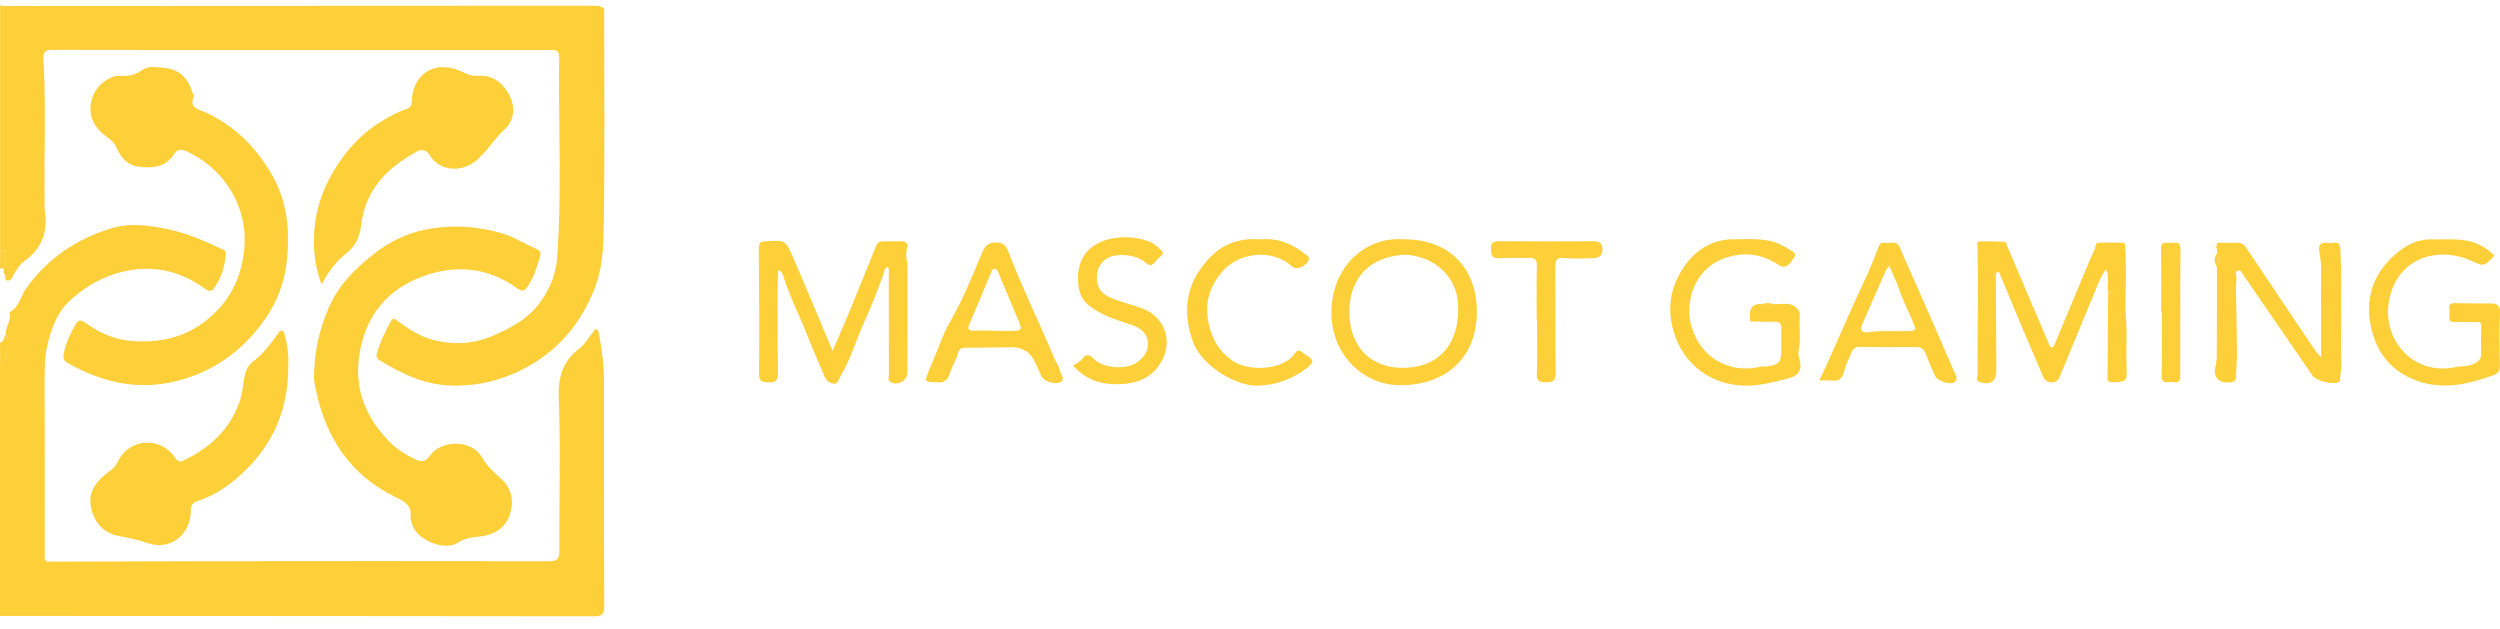 <svg width="171" height="43" viewBox="0 0 171 43" fill="none" xmlns="http://www.w3.org/2000/svg">
<path d="M0.405 22.838C0.353 22.328 0.838 21.899 0.638 21.366C1.305 21.037 1.391 20.294 1.767 19.76C3.23 17.688 5.226 16.34 7.622 15.616C8.918 15.22 10.271 15.416 11.605 15.706C12.891 15.987 14.068 16.521 15.249 17.069C15.463 17.169 15.449 17.273 15.44 17.412C15.378 18.221 15.149 18.979 14.682 19.655C14.53 19.879 14.368 20.008 14.058 19.779C12.539 18.665 10.871 18.169 8.956 18.474C7.346 18.731 5.993 19.465 4.826 20.513C3.911 21.337 3.492 22.495 3.225 23.676C3.03 24.553 3.054 25.453 3.054 26.349C3.054 30.193 3.054 34.033 3.063 37.877C3.063 38.063 2.982 38.277 3.206 38.406C3.244 38.501 3.287 38.511 3.339 38.416C6.798 38.406 10.261 38.392 13.72 38.387C21.671 38.377 29.622 38.373 37.572 38.387C38.139 38.387 38.263 38.201 38.258 37.672C38.244 34.204 38.349 30.731 38.22 27.263C38.168 25.801 38.473 24.705 39.65 23.819C40.021 23.538 40.259 23.081 40.569 22.714C40.631 22.642 40.679 22.471 40.826 22.542C40.898 22.576 40.945 22.695 40.96 22.781C41.169 23.881 41.312 24.991 41.312 26.106C41.322 31.222 41.307 36.339 41.331 41.455C41.331 42.003 41.179 42.155 40.636 42.155C27.721 42.136 14.811 42.136 1.896 42.131C1.262 42.131 0.629 42.131 0 42.131V24.834C0.238 24.767 0.448 24.672 0.448 24.381C0.448 23.862 0.543 23.343 0.4 22.828L0.405 22.838Z" fill="#FDCF39"/>
<path d="M41.103 0.476C41.384 0.486 41.327 0.695 41.327 0.862C41.327 5.683 41.374 10.509 41.298 15.33C41.274 16.75 41.246 18.217 40.726 19.584C39.64 22.457 37.715 24.534 34.805 25.686C33.581 26.172 32.332 26.387 31.018 26.377C29.126 26.363 27.526 25.591 25.963 24.643C25.663 24.462 25.753 24.253 25.811 24.057C26.02 23.338 26.363 22.671 26.716 22.014C26.859 21.747 26.959 21.766 27.197 21.947C27.954 22.523 28.769 23.043 29.707 23.271C31.018 23.595 32.323 23.543 33.585 23.019C34.91 22.471 36.163 21.804 37.011 20.589C37.63 19.703 38.03 18.717 38.111 17.645C38.444 13.072 38.182 8.494 38.249 3.92C38.259 3.401 37.968 3.42 37.606 3.42C31.594 3.42 25.577 3.42 19.565 3.42C14.244 3.42 8.923 3.425 3.602 3.411C3.111 3.411 2.939 3.539 2.968 4.04C3.159 7.269 3.006 10.504 3.054 13.734C3.054 13.948 3.025 14.172 3.059 14.382C3.297 15.84 2.868 17.016 1.629 17.888C1.315 18.107 1.134 18.469 0.929 18.793C0.824 18.96 0.767 19.241 0.481 19.184C0.234 19.136 0.453 18.865 0.319 18.745C0.191 18.631 0.267 18.488 0.272 18.36C0.453 18.055 0.305 17.716 0.367 17.402C0.448 16.992 0.191 17.154 0.005 17.192V0.367C0.043 0.367 0.081 0.376 0.119 0.381C0.153 0.438 0.186 0.495 0.248 0.409C13.601 0.405 26.954 0.395 40.307 0.39C40.526 0.39 40.741 0.4 40.96 0.405C41.007 0.429 41.055 0.452 41.103 0.476Z" fill="#FDCF39"/>
<path d="M0.405 22.838C0.548 23.352 0.448 23.871 0.453 24.391C0.453 24.681 0.243 24.781 0.005 24.843V23.433C0.31 23.347 0.257 23.028 0.405 22.838Z" fill="#FDCF39"/>
<path d="M0.005 17.193C0.186 17.154 0.443 16.993 0.367 17.402C0.305 17.717 0.453 18.055 0.272 18.36C0.181 18.36 0.095 18.36 0.005 18.364V17.188V17.193Z" fill="#FDCF39"/>
<path d="M10.633 4.602C12.1 4.602 12.805 5.126 13.191 6.407C13.205 6.46 13.296 6.521 13.281 6.55C12.886 7.393 13.572 7.46 14.086 7.698C16.092 8.641 17.574 10.123 18.645 12.038C19.665 13.858 19.827 15.778 19.622 17.817C19.474 19.293 18.96 20.622 18.155 21.79C16.802 23.748 14.977 25.181 12.638 25.91C9.79 26.797 7.16 26.263 4.64 24.834C4.368 24.681 4.292 24.5 4.368 24.138C4.511 23.471 4.778 22.876 5.107 22.29C5.321 21.909 5.454 21.794 5.893 22.114C6.86 22.819 7.936 23.267 9.175 23.338C10.947 23.443 12.562 23.09 13.982 22.014C15.468 20.884 16.349 19.417 16.64 17.564C16.912 15.849 16.607 14.287 15.668 12.838C14.949 11.728 13.963 10.914 12.757 10.342C12.357 10.152 12.105 10.232 11.876 10.585C11.3 11.462 10.399 11.514 9.499 11.405C8.78 11.319 8.289 10.828 8.013 10.19C7.86 9.842 7.674 9.618 7.35 9.394C6.607 8.88 6.088 8.136 6.202 7.193C6.312 6.302 6.831 5.631 7.703 5.259C7.903 5.173 8.084 5.183 8.275 5.192C8.77 5.211 9.227 5.14 9.642 4.84C9.971 4.602 10.352 4.545 10.642 4.602H10.633Z" fill="#FDCF39"/>
<path d="M21.495 25.41C21.533 23.795 21.919 22.323 22.547 20.913C23.181 19.489 24.262 18.422 25.458 17.455C26.725 16.43 28.202 15.783 29.798 15.587C31.303 15.401 32.833 15.516 34.319 15.954C35.181 16.206 35.924 16.707 36.739 17.05C37.082 17.193 36.958 17.474 36.91 17.636C36.71 18.326 36.496 19.017 36.072 19.622C35.882 19.898 35.681 19.951 35.4 19.741C33.438 18.307 31.246 18.083 29.022 18.865C26.492 19.76 24.987 21.599 24.577 24.286C24.22 26.625 25.02 28.554 26.621 30.198C27.135 30.727 27.773 31.127 28.469 31.446C28.926 31.656 29.169 31.498 29.407 31.17C30.212 30.055 32.261 30.064 32.961 31.265C33.304 31.856 33.752 32.285 34.243 32.718C35.038 33.423 35.181 34.342 34.843 35.281C34.505 36.224 33.666 36.624 32.718 36.71C32.185 36.758 31.747 36.848 31.265 37.148C30.351 37.706 28.369 36.91 28.145 35.7C28.126 35.61 28.055 35.514 28.074 35.429C28.231 34.552 27.626 34.281 26.983 33.966C24.015 32.499 22.357 30.036 21.657 26.892C21.547 26.396 21.419 25.867 21.495 25.405V25.41Z" fill="#FDCF39"/>
<path d="M21.99 19.451C21.49 18.102 21.404 16.854 21.514 15.611C21.628 14.325 22.028 13.105 22.667 11.967C23.481 10.518 24.539 9.285 25.949 8.389C26.525 8.022 27.14 7.693 27.778 7.46C28.102 7.341 28.15 7.212 28.159 6.936C28.24 4.935 29.893 4.025 31.713 4.959C32.004 5.107 32.328 5.216 32.652 5.188C33.747 5.102 34.433 5.707 34.867 6.569C35.267 7.365 35.157 8.279 34.505 8.865C33.781 9.513 33.314 10.361 32.58 10.976C31.594 11.809 30.06 11.748 29.379 10.595C29.16 10.223 28.822 10.199 28.493 10.38C26.483 11.476 25.001 12.977 24.71 15.349C24.615 16.145 24.358 16.816 23.686 17.331C22.986 17.864 22.476 18.574 21.995 19.446L21.99 19.451Z" fill="#FDCF39"/>
<path d="M19.717 24.91C19.756 28.04 18.636 30.493 16.468 32.47C15.616 33.247 14.653 33.9 13.529 34.262C13.186 34.371 13.053 34.552 13.053 34.933C13.053 36.558 11.652 37.682 10.109 37.148C9.432 36.915 8.77 36.786 8.079 36.653C6.965 36.429 6.364 35.591 6.202 34.557C6.045 33.571 6.664 32.832 7.431 32.28C7.698 32.089 7.908 31.884 8.041 31.608C8.841 29.917 11.014 29.855 11.976 31.313C12.129 31.541 12.305 31.613 12.51 31.518C14.401 30.627 15.83 29.293 16.454 27.259C16.616 26.735 16.63 26.168 16.754 25.634C16.84 25.263 17.012 24.948 17.355 24.691C18.012 24.195 18.503 23.529 18.979 22.866C19.06 22.752 19.103 22.6 19.26 22.623C19.436 22.652 19.451 22.814 19.494 22.976C19.67 23.672 19.76 24.372 19.713 24.905L19.717 24.91Z" fill="#FDCF39"/>
<path d="M56.947 24C57.352 23.057 57.724 22.223 58.072 21.385C58.691 19.879 59.305 18.374 59.906 16.859C59.996 16.626 60.13 16.511 60.377 16.511C60.811 16.511 61.249 16.511 61.682 16.502C61.959 16.497 62.14 16.697 62.068 16.888C61.887 17.378 62.068 17.836 62.073 18.307C62.083 20.699 62.073 23.09 62.064 25.486C62.064 26.049 61.397 26.41 60.901 26.13C60.701 26.015 60.801 25.81 60.801 25.653C60.792 23.4 60.801 21.142 60.792 18.888C60.792 18.684 60.854 18.469 60.72 18.245C60.444 18.355 60.472 18.622 60.401 18.817C60.025 19.846 59.639 20.894 59.181 21.871C58.586 23.152 58.219 24.534 57.476 25.748C57.352 25.953 57.338 26.301 57.004 26.239C56.733 26.187 56.499 26.029 56.376 25.715C56.009 24.791 55.59 23.89 55.227 22.962C54.703 21.618 54.041 20.327 53.598 18.95C53.546 18.788 53.517 18.574 53.231 18.464C53.217 18.698 53.198 18.898 53.198 19.098C53.198 21.237 53.184 23.371 53.208 25.51C53.212 25.991 53.089 26.172 52.579 26.153C52.136 26.134 51.917 26.106 51.921 25.558C51.945 22.695 51.926 19.832 51.902 16.969C51.902 16.626 52.012 16.502 52.331 16.506C52.35 16.506 52.369 16.506 52.388 16.506C53.698 16.421 53.727 16.406 54.241 17.593C55.147 19.684 56.018 21.79 56.947 24Z" fill="#FDCF39"/>
<path d="M144.187 19.889C144.106 19.427 144.311 18.946 144.049 18.417C143.63 18.979 143.439 19.594 143.196 20.175C142.444 21.985 141.696 23.795 140.953 25.606C140.833 25.896 140.748 26.153 140.324 26.153C139.866 26.153 139.766 25.806 139.652 25.539C138.685 23.295 137.742 21.042 136.808 18.784C136.717 18.56 136.665 18.531 136.517 18.712C136.417 18.793 136.413 18.874 136.517 18.96C136.527 21.075 136.541 23.195 136.551 25.31C136.551 26.087 136.146 26.373 135.403 26.13C135.126 26.039 135.26 25.834 135.26 25.691C135.26 23.576 135.288 21.456 135.293 19.341C135.293 18.517 135.264 17.698 135.26 16.873C135.26 16.735 135.174 16.511 135.422 16.507C135.974 16.497 136.527 16.511 137.08 16.535C137.251 16.54 137.241 16.707 137.294 16.835C138.232 19.055 139.185 21.275 140.133 23.495C140.186 23.624 140.209 23.791 140.376 23.757C140.452 23.743 140.519 23.595 140.562 23.5C141.372 21.561 142.182 19.617 142.987 17.674C143.101 17.393 143.296 17.15 143.33 16.835C143.344 16.716 143.425 16.602 143.554 16.597C144.106 16.588 144.659 16.597 145.216 16.602C145.35 16.602 145.34 16.716 145.35 16.816C145.445 18.074 145.416 19.327 145.373 20.589C145.35 21.318 145.464 22.061 145.454 22.805C145.445 23.705 145.435 24.61 145.469 25.51C145.497 26.215 145.035 26.106 144.587 26.144C144.035 26.192 144.159 25.844 144.159 25.553C144.168 23.748 144.182 21.947 144.197 20.142C144.297 20.137 144.392 20.103 144.363 19.989C144.354 19.941 144.259 19.918 144.201 19.884L144.187 19.889Z" fill="#FDCF39"/>
<path d="M151.652 17.316C151.643 17.197 151.633 17.078 151.629 16.959C151.629 16.916 151.624 16.873 151.619 16.831C151.61 16.654 151.695 16.597 151.867 16.602C152.243 16.611 152.619 16.621 152.996 16.602C153.305 16.583 153.482 16.707 153.653 16.964C155.23 19.331 156.816 21.685 158.408 24.043C158.469 24.134 158.555 24.205 158.765 24.434C158.765 23.709 158.765 23.157 158.765 22.604C158.765 21.175 158.751 19.741 158.765 18.312C158.765 17.941 158.703 17.583 158.641 17.226C158.565 16.792 158.712 16.535 159.213 16.611C159.327 16.63 159.451 16.63 159.57 16.611C159.999 16.535 160.061 16.721 160.08 17.121C160.208 19.679 160.084 22.242 160.142 24.8C160.151 25.163 160.094 25.529 160.065 25.891C160.061 25.987 160.075 26.082 159.965 26.139C159.57 26.344 158.422 26.053 158.165 25.677C157.298 24.415 156.435 23.152 155.568 21.895C154.858 20.861 154.144 19.837 153.444 18.798C153.344 18.645 153.282 18.45 153.067 18.512C152.824 18.588 152.977 18.788 152.977 18.946C152.977 19.203 152.934 19.46 152.939 19.722C152.958 21.209 153.001 22.695 153.01 24.181C153.01 24.72 152.958 25.262 152.939 25.806C152.929 26.058 152.796 26.13 152.562 26.149C151.772 26.225 151.348 25.825 151.543 25.053C151.629 24.72 151.629 24.4 151.629 24.081C151.643 22.142 151.638 20.199 151.638 18.26C151.814 17.95 151.81 17.64 151.657 17.326L151.652 17.316Z" fill="#FDCF39"/>
<path d="M169.645 22.042C169.074 22.038 168.497 22.009 167.925 22.028C167.616 22.038 167.492 21.956 167.535 21.642C167.554 21.49 167.554 21.328 167.535 21.17C167.492 20.842 167.606 20.718 167.954 20.732C168.745 20.761 169.536 20.747 170.326 20.756C170.755 20.756 171.022 20.846 170.998 21.399C170.946 22.595 170.97 23.791 170.989 24.986C170.993 25.325 170.903 25.529 170.579 25.648C168.735 26.32 166.911 26.749 164.972 25.906C163.443 25.239 162.58 24.053 162.218 22.542C161.713 20.451 162.318 18.612 164.019 17.245C164.662 16.73 165.439 16.345 166.334 16.373C167.492 16.407 168.678 16.216 169.764 16.835C170.079 17.012 170.35 17.212 170.608 17.483C170.579 17.521 170.55 17.569 170.517 17.602C169.879 18.245 169.893 18.212 169.04 17.836C166.663 16.788 163.976 17.693 163.424 20.494C162.881 23.257 165.086 25.73 167.959 25.11C168.388 25.02 168.84 25.096 169.259 24.867C169.55 24.71 169.717 24.553 169.707 24.205C169.693 23.557 169.707 22.914 169.717 22.266C169.831 22.147 169.783 22.08 169.645 22.047V22.042Z" fill="#FDCF39"/>
<path d="M95.982 16.368C99.284 16.349 100.994 18.503 101.018 21.232C101.042 24.343 99.065 26.296 95.873 26.349C93.276 26.392 91.18 24.31 91.076 21.623C90.947 18.283 93.415 16.163 95.982 16.368ZM96.068 17.421C93.562 17.574 92.271 19.131 92.295 21.394C92.319 23.648 93.658 25.077 95.763 25.158C98.064 25.248 99.884 23.871 99.731 20.785C99.641 18.931 98.121 17.502 96.073 17.416L96.068 17.421Z" fill="#FDCF39"/>
<path d="M121.373 20.799C121.921 20.837 122.521 20.594 122.969 21.161C123.084 21.304 123.117 21.413 123.107 21.556C123.045 22.371 123.193 23.19 123.022 24C122.988 24.162 123.022 24.338 123.074 24.515C123.293 25.262 123.074 25.691 122.336 25.877C121.326 26.13 120.33 26.415 119.258 26.377C116.705 26.287 114.766 24.548 114.323 22.028C114.051 20.484 114.513 19.131 115.371 17.998C116.095 17.04 117.205 16.364 118.544 16.368C119.706 16.368 120.883 16.23 121.974 16.821C122.093 16.883 122.212 16.94 122.321 17.021C122.55 17.197 122.993 17.278 122.669 17.693C122.417 18.017 122.193 18.479 121.616 18.098C120.411 17.302 119.115 17.197 117.777 17.731C115.966 18.445 115.161 20.599 115.719 22.409C116.366 24.529 118.358 25.582 120.416 25.081C120.53 25.053 120.654 25.081 120.768 25.072C121.688 24.967 121.84 24.8 121.845 23.895C121.845 23.424 121.831 22.952 121.845 22.485C121.859 22.133 121.712 21.99 121.359 21.999C120.845 22.009 120.33 21.999 119.816 21.99C119.782 21.956 119.744 21.928 119.711 21.895C119.701 21.78 119.692 21.666 119.687 21.552C119.681 21.024 119.95 20.769 120.497 20.785C120.783 21.104 121.073 21.085 121.369 20.799H121.373Z" fill="#FDCF39"/>
<path d="M64.074 26.139C63.216 26.139 63.216 26.106 63.526 25.382C63.831 24.657 64.135 23.933 64.417 23.2C64.583 22.771 64.807 22.299 65.06 21.871C65.898 20.413 66.513 18.846 67.17 17.302C67.361 16.859 67.556 16.583 68.132 16.583C68.675 16.583 68.837 16.864 68.99 17.259C69.943 19.746 71.129 22.128 72.148 24.586C72.258 24.848 72.468 25.072 72.506 25.367C72.539 25.625 72.896 25.91 72.549 26.125C72.172 26.358 71.367 26.068 71.224 25.72C71.1 25.42 70.953 25.129 70.824 24.834C70.51 24.107 69.962 23.746 69.18 23.752C68.132 23.762 67.084 23.786 66.036 23.786C65.736 23.786 65.603 23.867 65.517 24.186C65.393 24.643 65.117 25.062 64.979 25.515C64.826 26.034 64.521 26.23 64.074 26.139ZM67.999 22.614C67.999 22.614 67.999 22.628 67.999 22.633C68.194 22.633 68.394 22.633 68.59 22.633C68.809 22.633 69.023 22.638 69.242 22.633C69.895 22.614 69.928 22.566 69.69 21.99C69.223 20.875 68.747 19.76 68.285 18.641C68.237 18.522 68.18 18.407 68.075 18.388C67.918 18.364 67.856 18.493 67.799 18.631C67.294 19.837 66.779 21.032 66.279 22.238C66.179 22.48 66.255 22.638 66.579 22.619C67.051 22.595 67.527 22.614 67.999 22.614Z" fill="#FDCF39"/>
<path d="M124.451 26.02C125.49 23.814 126.395 21.604 127.414 19.441C127.791 18.636 128.157 17.812 128.457 16.969C128.558 16.692 128.667 16.559 128.943 16.611C129.291 16.678 129.725 16.387 129.953 16.935C130.458 18.14 131.006 19.322 131.53 20.518C132.197 22.037 132.854 23.557 133.517 25.077C133.54 25.129 133.56 25.181 133.579 25.239C133.674 25.529 134.012 25.834 133.712 26.115C133.431 26.377 132.531 26.077 132.354 25.706C132.13 25.22 131.916 24.729 131.74 24.229C131.621 23.881 131.421 23.738 131.059 23.738C129.791 23.743 128.529 23.752 127.262 23.724C126.923 23.714 126.747 23.838 126.633 24.124C126.457 24.567 126.238 24.996 126.118 25.453C125.995 25.92 125.752 26.087 125.289 26.029C125.037 26.001 124.775 26.025 124.446 26.025L124.451 26.02ZM130.601 22.638C130.644 22.714 130.687 22.723 130.735 22.642C131.159 22.58 130.968 22.342 130.887 22.133C130.601 21.39 130.211 20.684 129.953 19.927C129.758 19.346 129.486 18.793 129.239 18.212C128.991 18.384 128.953 18.607 128.867 18.788C128.372 19.894 127.895 21.004 127.405 22.114C127.19 22.604 127.319 22.804 127.881 22.719C128.786 22.58 129.691 22.685 130.596 22.642L130.601 22.638Z" fill="#FDCF39"/>
<path d="M86.235 16.378C87.345 16.259 88.308 16.635 89.179 17.312C89.379 17.469 89.665 17.569 89.46 17.893C89.213 18.283 88.641 18.469 88.389 18.236C86.964 16.921 84.654 17.331 83.606 18.569C82.734 19.598 82.348 20.77 82.696 22.233C82.953 23.305 83.429 24.057 84.277 24.657C85.406 25.458 87.822 25.329 88.584 24.148C88.832 23.762 89.098 24.143 89.308 24.267C89.908 24.624 89.894 24.791 89.356 25.196C88.346 25.953 87.24 26.358 85.959 26.382C84.697 26.411 82.248 25.153 81.605 23.381C80.795 21.161 81.171 19.184 82.867 17.507C83.782 16.607 84.939 16.268 86.235 16.373V16.378Z" fill="#FDCF39"/>
<path d="M73.392 25.01C73.621 24.853 73.888 24.753 74.021 24.562C74.321 24.138 74.535 24.262 74.835 24.562C75.498 25.224 77.103 25.301 77.808 24.762C78.351 24.348 78.651 23.829 78.47 23.171C78.323 22.633 77.856 22.38 77.327 22.199C76.298 21.852 75.24 21.537 74.397 20.823C73.992 20.48 73.802 19.941 73.754 19.441C73.573 17.64 74.564 16.449 76.451 16.259C77.218 16.178 77.984 16.264 78.723 16.573C79.018 16.697 79.185 16.921 79.409 17.102C79.599 17.255 79.561 17.378 79.394 17.521C79.247 17.65 79.104 17.788 78.98 17.941C78.766 18.203 78.594 18.179 78.351 17.955C77.77 17.421 76.408 17.273 75.745 17.664C75.178 17.993 74.993 18.498 75.026 19.146C75.059 19.775 75.45 20.137 75.941 20.351C76.632 20.651 77.375 20.823 78.089 21.08C79.809 21.694 80.404 23.681 79.094 25.224C78.418 26.02 77.499 26.263 76.446 26.282C75.207 26.301 74.221 25.915 73.392 25.01Z" fill="#FDCF39"/>
<path d="M105.11 21.904C105.11 20.651 105.095 19.398 105.119 18.145C105.129 17.755 104.981 17.631 104.614 17.64C103.942 17.654 103.266 17.616 102.599 17.664C102.113 17.697 101.999 17.521 101.98 17.069C101.961 16.559 102.18 16.492 102.613 16.497C104.728 16.516 106.844 16.516 108.959 16.502C109.359 16.502 109.588 16.583 109.607 17.035C109.626 17.512 109.345 17.65 108.959 17.659C108.306 17.678 107.649 17.712 107.006 17.65C106.453 17.597 106.377 17.807 106.381 18.293C106.405 20.703 106.381 23.114 106.405 25.52C106.41 26.025 106.248 26.158 105.762 26.148C105.305 26.139 105.095 26.077 105.119 25.544C105.167 24.334 105.133 23.114 105.133 21.904C105.129 21.904 105.119 21.904 105.114 21.904H105.11Z" fill="#FDCF39"/>
<path d="M147.827 21.304C147.827 19.875 147.837 18.445 147.818 17.016C147.818 16.678 147.913 16.559 148.247 16.607C148.38 16.626 148.528 16.626 148.661 16.607C149.056 16.545 149.147 16.707 149.142 17.083C149.123 19.651 149.133 22.218 149.133 24.781C149.133 25.096 149.133 25.41 149.133 25.72C149.142 26.344 148.666 26.091 148.361 26.134C148.047 26.182 147.851 26.12 147.861 25.71C147.885 24.243 147.87 22.771 147.87 21.304C147.856 21.304 147.842 21.304 147.827 21.304Z" fill="#FDCF39"/>
<path d="M151.653 17.316C151.805 17.631 151.81 17.945 151.634 18.25C151.438 17.936 151.419 17.621 151.653 17.316Z" fill="#FDCF39"/>
<path d="M121.374 20.799C121.078 21.085 120.788 21.099 120.502 20.785C120.793 20.723 121.083 20.713 121.374 20.799Z" fill="#FDCF39"/>
<path d="M144.187 19.889C144.245 19.922 144.34 19.951 144.349 19.994C144.378 20.108 144.283 20.141 144.183 20.146C144.183 20.06 144.183 19.97 144.183 19.884L144.187 19.889Z" fill="#FDCF39"/>
<path d="M136.513 18.965C136.408 18.879 136.418 18.798 136.513 18.717C136.513 18.798 136.513 18.884 136.513 18.965Z" fill="#FDCF39"/>
<path d="M169.645 22.042C169.783 22.08 169.831 22.147 169.716 22.261C169.693 22.19 169.669 22.114 169.645 22.042Z" fill="#FDCF39"/>
<path d="M119.711 21.894C119.745 21.928 119.783 21.957 119.816 21.99C119.716 22.024 119.687 21.99 119.711 21.894Z" fill="#FDCF39"/>
<path d="M151.62 16.83C151.62 16.874 151.624 16.917 151.629 16.96C151.6 16.95 151.567 16.936 151.538 16.926C151.567 16.893 151.596 16.864 151.62 16.83Z" fill="#FDCF39"/>
<path d="M41.103 0.477C41.055 0.453 41.007 0.429 40.959 0.405C41.041 0.357 41.075 0.414 41.103 0.477Z" fill="#FDCF39"/>
<path d="M0.249 0.41C0.181 0.496 0.148 0.438 0.119 0.381C0.162 0.391 0.205 0.4 0.249 0.41Z" fill="#FDCF39"/>
<path d="M3.34 38.42C3.288 38.516 3.244 38.507 3.206 38.411C3.249 38.411 3.297 38.416 3.34 38.42Z" fill="#FDCF39"/>
<path d="M130.606 22.638C130.65 22.638 130.697 22.638 130.741 22.642C130.693 22.724 130.65 22.714 130.606 22.638Z" fill="#FDCF39"/>
</svg>
